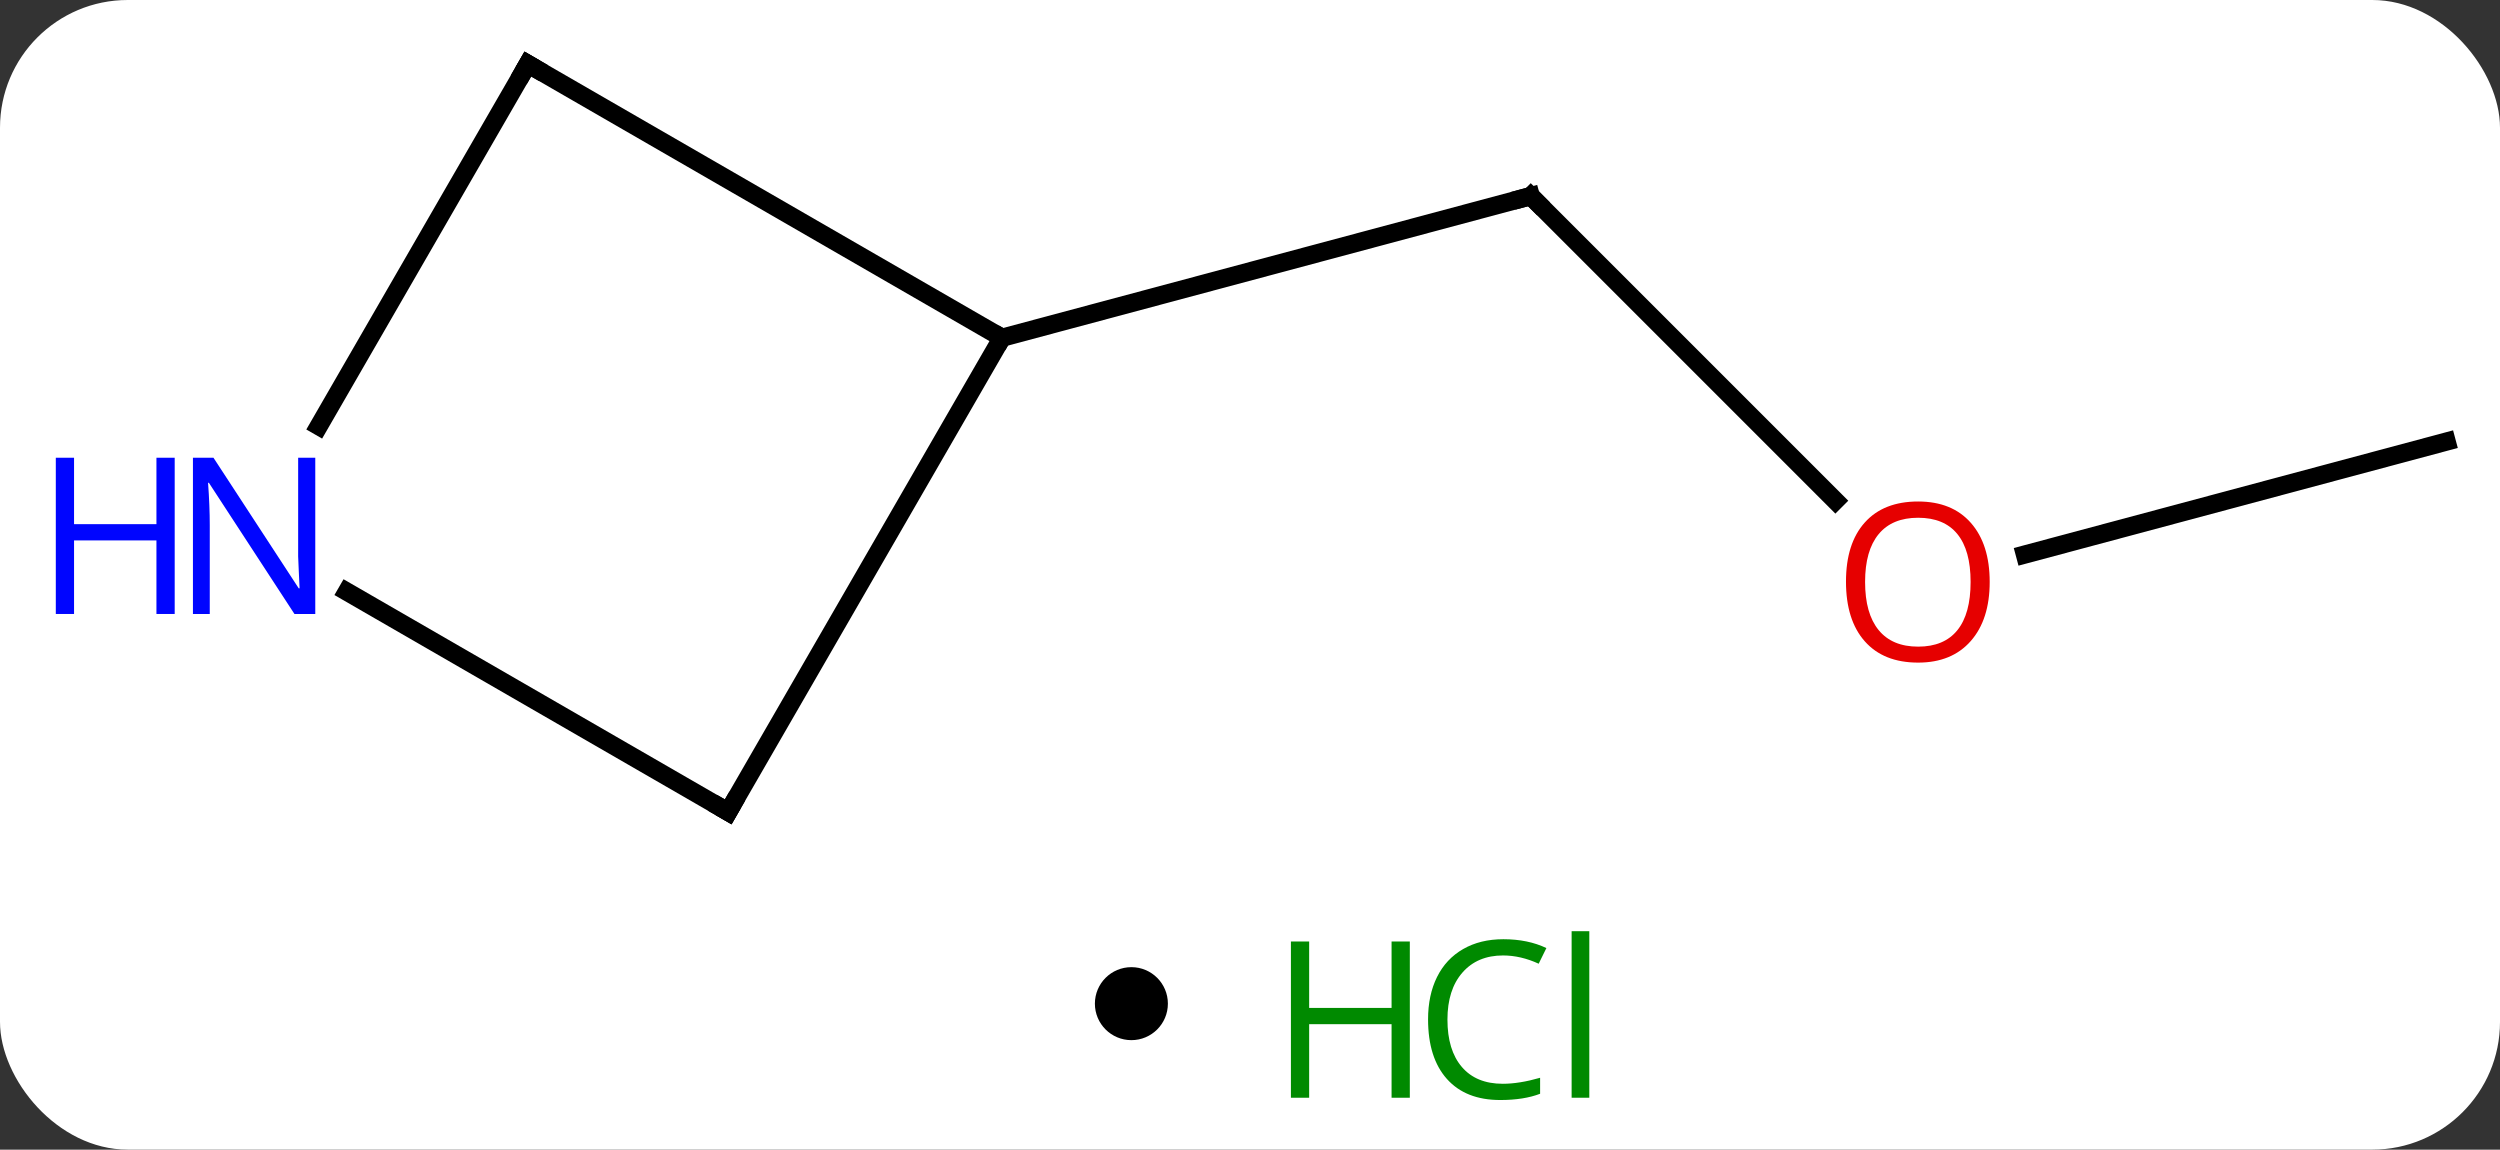 <svg width="137" viewBox="0 0 137 63" style="fill-opacity:1; color-rendering:auto; color-interpolation:auto; text-rendering:auto; stroke:black; stroke-linecap:square; stroke-miterlimit:10; shape-rendering:auto; stroke-opacity:1; fill:black; stroke-dasharray:none; font-weight:normal; stroke-width:1; font-family:'Open Sans'; font-style:normal; stroke-linejoin:miter; font-size:12; stroke-dashoffset:0; image-rendering:auto;" height="63" class="cas-substance-image" xmlns:xlink="http://www.w3.org/1999/xlink" xmlns="http://www.w3.org/2000/svg"><rect x="0" y="0" width="137" height="63" fill="#333333" stroke="none"/><svg class="cas-substance-single-component"><rect y="0" x="0" width="137" stroke="none" ry="7" rx="7" height="63" fill="white" class="cas-substance-group"/><svg y="0" x="0" width="137" viewBox="0 0 137 48" style="fill:black;" height="48" class="cas-substance-single-component-image"><svg><g><g transform="translate(74,24)" style="text-rendering:geometricPrecision; color-rendering:optimizeQuality; color-interpolation:linearRGB; stroke-linecap:butt; image-rendering:optimizeQuality;"><line y2="3.439" y1="-13.254" x2="26.578" x1="9.885" style="fill:none;"/><line y2="-5.49" y1="-13.254" x2="-19.095" x1="9.885" style="fill:none;"/><line y2="0.195" y1="6.386" x2="60.075" x1="36.967" style="fill:none;"/><line y2="-20.49" y1="-5.49" x2="-45.075" x1="-19.095" style="fill:none;"/><line y2="20.49" y1="-5.49" x2="-34.095" x1="-19.095" style="fill:none;"/><line y2="-0.648" y1="-20.49" x2="-56.531" x1="-45.075" style="fill:none;"/><line y2="8.425" y1="20.49" x2="-54.991" x1="-34.095" style="fill:none;"/><path style="fill:none; stroke-miterlimit:5;" d="M10.239 -12.9 L9.885 -13.254 L9.402 -13.125"/></g><g transform="translate(74,24)" style="stroke-linecap:butt; fill:rgb(230,0,0); text-rendering:geometricPrecision; color-rendering:optimizeQuality; image-rendering:optimizeQuality; font-family:'Open Sans'; stroke:rgb(230,0,0); color-interpolation:linearRGB; stroke-miterlimit:5;"><path style="stroke:none;" d="M35.035 7.889 Q35.035 9.951 33.996 11.131 Q32.957 12.311 31.114 12.311 Q29.223 12.311 28.192 11.146 Q27.16 9.982 27.16 7.873 Q27.16 5.779 28.192 4.631 Q29.223 3.482 31.114 3.482 Q32.973 3.482 34.004 4.654 Q35.035 5.826 35.035 7.889 ZM28.207 7.889 Q28.207 9.623 28.95 10.529 Q29.692 11.436 31.114 11.436 Q32.535 11.436 33.262 10.537 Q33.989 9.639 33.989 7.889 Q33.989 6.154 33.262 5.264 Q32.535 4.373 31.114 4.373 Q29.692 4.373 28.95 5.271 Q28.207 6.17 28.207 7.889 Z"/><path style="fill:none; stroke:black;" d="M-44.642 -20.24 L-45.075 -20.49 L-45.325 -20.057"/><path style="fill:none; stroke:black;" d="M-33.845 20.057 L-34.095 20.49 L-34.528 20.24"/><path style="fill:rgb(0,5,255); stroke:none;" d="M-56.723 9.646 L-57.864 9.646 L-62.552 2.459 L-62.598 2.459 Q-62.505 3.724 -62.505 4.771 L-62.505 9.646 L-63.427 9.646 L-63.427 1.084 L-62.302 1.084 L-57.63 8.24 L-57.583 8.24 Q-57.583 8.084 -57.63 7.224 Q-57.677 6.365 -57.661 5.99 L-57.661 1.084 L-56.723 1.084 L-56.723 9.646 Z"/><path style="fill:rgb(0,5,255); stroke:none;" d="M-64.427 9.646 L-65.427 9.646 L-65.427 5.615 L-69.942 5.615 L-69.942 9.646 L-70.942 9.646 L-70.942 1.084 L-69.942 1.084 L-69.942 4.724 L-65.427 4.724 L-65.427 1.084 L-64.427 1.084 L-64.427 9.646 Z"/></g></g></svg></svg><svg y="48" x="60" class="cas-substance-saf"><svg y="5" x="0" width="4" style="fill:black;" height="4" class="cas-substance-saf-dot"><circle stroke="none" r="2" fill="black" cy="2" cx="2"/></svg><svg y="0" x="8" width="22" style="fill:black;" height="15" class="cas-substance-saf-image"><svg><g><g transform="translate(6,8)" style="fill:rgb(0,138,0); text-rendering:geometricPrecision; color-rendering:optimizeQuality; image-rendering:optimizeQuality; font-family:'Open Sans'; stroke:rgb(0,138,0); color-interpolation:linearRGB;"><path style="stroke:none;" d="M3.258 4.156 L2.258 4.156 L2.258 0.125 L-2.258 0.125 L-2.258 4.156 L-3.258 4.156 L-3.258 -4.406 L-2.258 -4.406 L-2.258 -0.766 L2.258 -0.766 L2.258 -4.406 L3.258 -4.406 L3.258 4.156 Z"/><path style="stroke:none;" d="M8.367 -3.641 Q6.961 -3.641 6.141 -2.703 Q5.32 -1.766 5.32 -0.125 Q5.32 1.547 6.109 2.469 Q6.898 3.391 8.352 3.391 Q9.258 3.391 10.398 3.062 L10.398 3.938 Q9.508 4.281 8.211 4.281 Q6.32 4.281 5.289 3.125 Q4.258 1.969 4.258 -0.141 Q4.258 -1.469 4.75 -2.461 Q5.242 -3.453 6.18 -3.992 Q7.117 -4.531 8.383 -4.531 Q9.727 -4.531 10.742 -4.047 L10.32 -3.188 Q9.336 -3.641 8.367 -3.641 ZM13.094 4.156 L12.125 4.156 L12.125 -4.969 L13.094 -4.969 L13.094 4.156 Z"/></g></g></svg></svg></svg></svg></svg>
